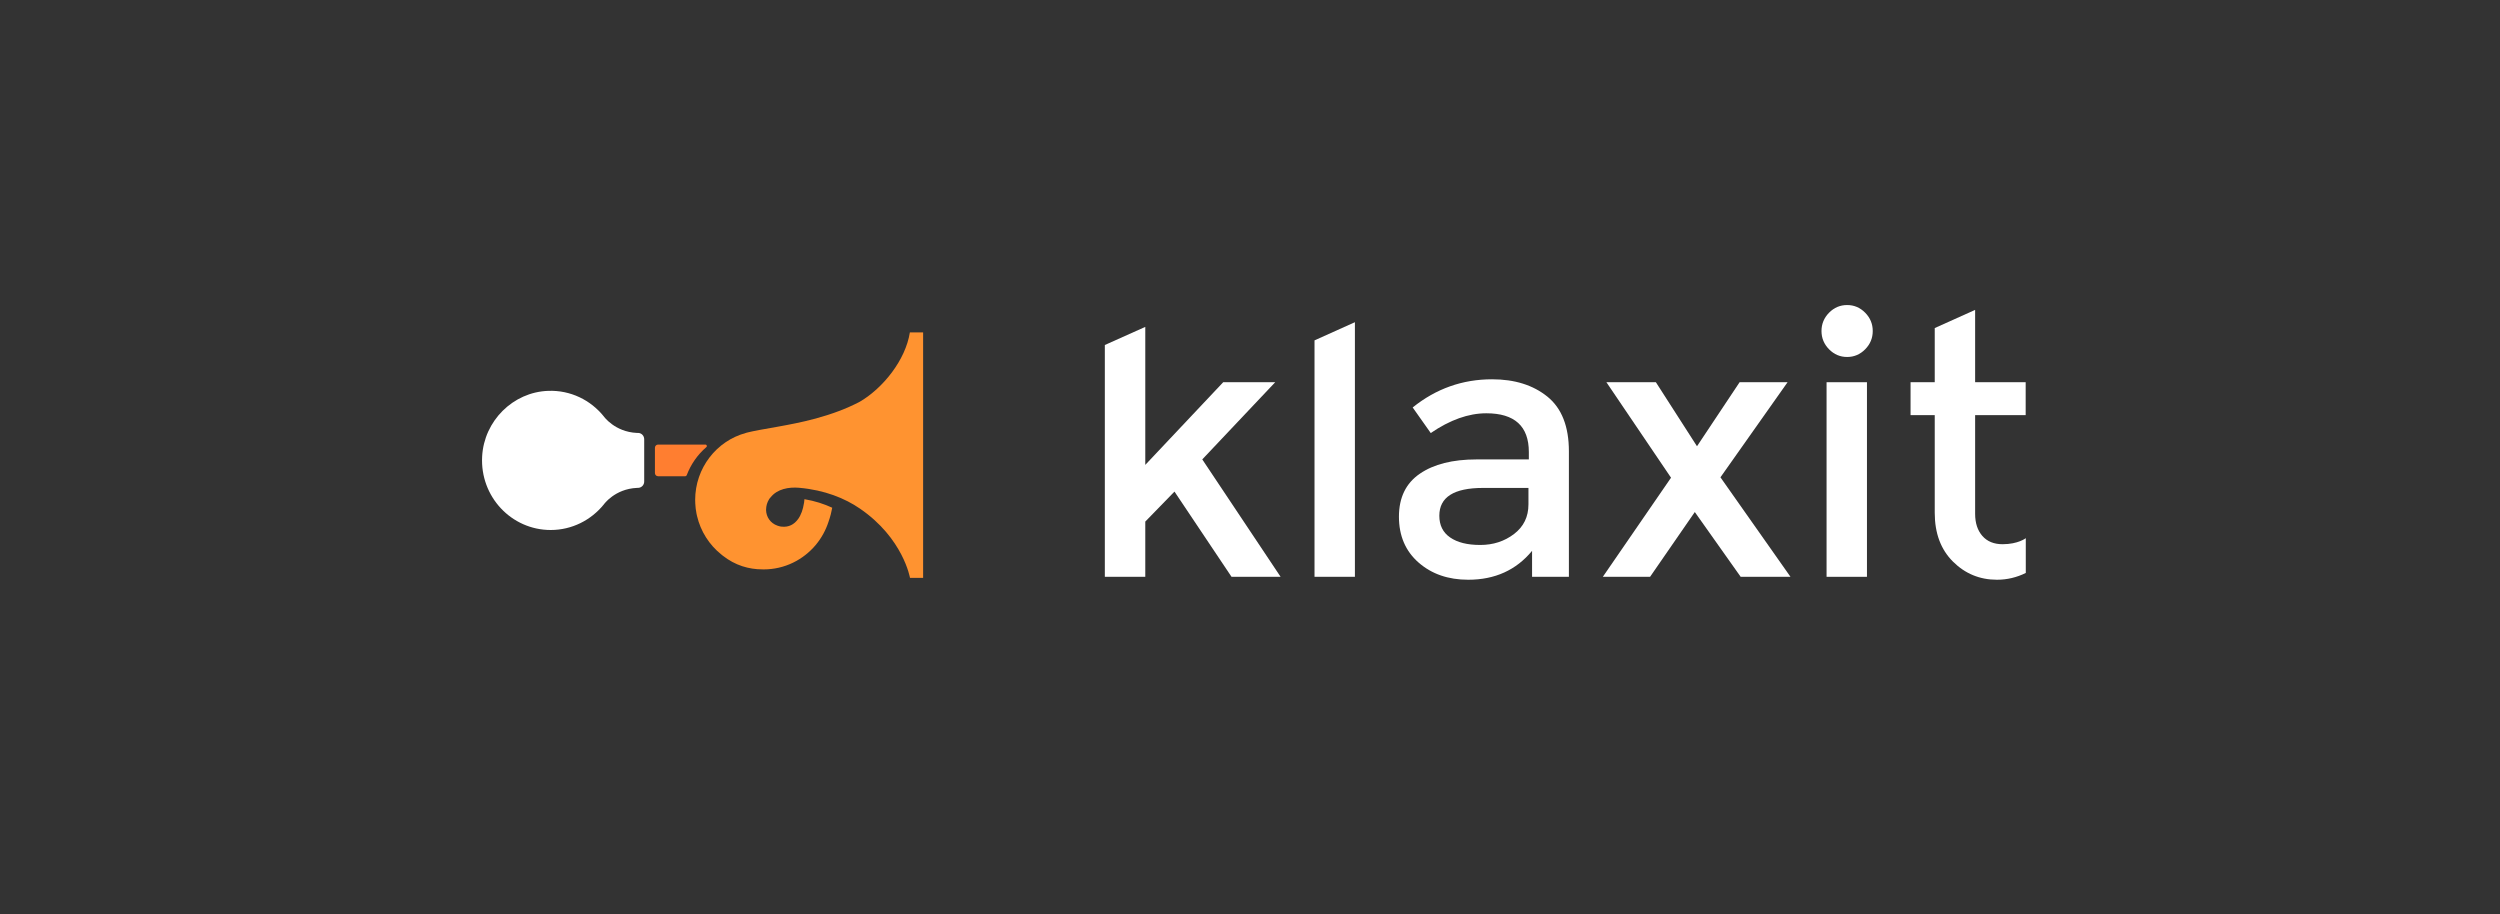 <svg width="134" height="49" viewBox="0 0 134 49" fill="none" xmlns="http://www.w3.org/2000/svg">
<rect x="0" y="0" width="134" height="49" fill="#333333" stroke="none"/>
<g clip-path="url(#clip0_1_312)">
<path d="M82.944 21.262C82.176 20.641 81.188 20.33 79.975 20.33C78.39 20.33 76.971 20.832 75.72 21.84L76.688 23.211C77.718 22.506 78.712 22.152 79.665 22.152C81.185 22.152 81.946 22.845 81.946 24.231V24.625H79.142C77.864 24.625 76.852 24.879 76.105 25.39C75.359 25.899 74.983 26.667 74.983 27.693C74.983 28.72 75.335 29.54 76.037 30.154C76.739 30.768 77.625 31.074 78.697 31.074C80.128 31.074 81.268 30.557 82.119 29.525V30.917H84.093V24.192C84.093 22.86 83.708 21.882 82.944 21.262ZM81.925 27.034C81.925 27.7 81.668 28.229 81.152 28.623C80.635 29.016 80.032 29.21 79.342 29.21C78.653 29.21 78.115 29.077 77.727 28.807C77.339 28.541 77.148 28.151 77.148 27.642C77.148 26.649 77.927 26.153 79.489 26.153H81.925V27.034Z" fill="white"/>
<path d="M95.814 20.487H93.243L90.959 23.919L88.755 20.487H86.103L89.567 25.605L85.912 30.917H88.444L90.842 27.445L93.3 30.917H95.97L92.216 25.584L95.814 20.487Z" fill="white"/>
<path d="M99.006 16.35C98.633 16.35 98.31 16.486 98.038 16.761C97.767 17.037 97.632 17.364 97.632 17.742C97.632 18.12 97.767 18.447 98.038 18.723C98.31 18.998 98.633 19.134 99.006 19.134C99.379 19.134 99.701 18.998 99.973 18.723C100.245 18.447 100.379 18.12 100.379 17.742C100.379 17.364 100.245 17.037 99.973 16.761C99.701 16.486 99.379 16.35 99.006 16.35Z" fill="white"/>
<path d="M100.069 20.487H97.904V30.917H100.069V20.487Z" fill="white"/>
<path d="M68.351 20.487H65.564L61.387 24.918V17.521L59.219 18.492V30.917H61.387V27.957L62.952 26.349L66.01 30.917H68.64L64.442 24.624L68.351 20.487Z" fill="white"/>
<path d="M70.458 30.917H72.623V17.27L70.458 18.244V30.917Z" fill="white"/>
<path d="M107.339 29.17C106.877 29.17 106.515 29.022 106.256 28.728C105.999 28.435 105.867 28.038 105.867 27.542V22.251H108.576V20.487H105.867V16.61L103.702 17.584V20.487H102.406V22.251H103.702V27.484C103.702 28.583 104.028 29.455 104.679 30.102C105.33 30.75 106.115 31.074 107.038 31.074C107.582 31.074 108.095 30.95 108.582 30.711V28.846C108.584 28.846 108.173 29.17 107.339 29.17Z" fill="white"/>
<path d="M37.86 23.966C37.916 23.919 37.882 23.829 37.81 23.829H35.273C35.18 23.829 35.104 23.905 35.104 24V25.356C35.104 25.451 35.18 25.527 35.273 25.527H36.719C36.761 25.527 36.798 25.501 36.812 25.461C37.035 24.876 37.397 24.363 37.86 23.966Z" fill="#FF7E30"/>
<path d="M48.769 17.817C48.536 19.297 47.339 20.796 46.088 21.531C45.372 21.91 44.557 22.204 43.758 22.422V22.424C43.728 22.432 43.696 22.438 43.666 22.447C42.316 22.814 40.783 22.995 40.033 23.189C40.009 23.195 39.991 23.201 39.975 23.207C38.412 23.633 37.261 25.079 37.261 26.798C37.261 26.818 37.263 26.84 37.263 26.861C37.263 26.903 37.265 26.945 37.267 26.986C37.267 26.988 37.267 26.988 37.267 26.99C37.275 27.171 37.297 27.355 37.334 27.538C37.337 27.547 37.339 27.555 37.339 27.561C37.344 27.591 37.352 27.623 37.36 27.654C37.553 28.485 38.021 29.207 38.661 29.719C38.677 29.733 38.693 29.746 38.709 29.758C38.721 29.768 38.733 29.776 38.744 29.786C39.403 30.306 40.146 30.52 40.868 30.518C40.89 30.518 40.91 30.52 40.932 30.52C42.051 30.52 43.052 30.01 43.724 29.209C43.728 29.205 43.732 29.199 43.736 29.195C44.03 28.838 44.259 28.424 44.406 27.974C44.509 27.682 44.571 27.419 44.607 27.214C44.173 27.012 43.678 26.851 43.119 26.756C43.113 26.826 43.105 26.895 43.096 26.959C43.096 26.962 43.093 26.963 43.093 26.968C43.066 27.143 43.026 27.3 42.976 27.438C42.946 27.52 42.913 27.593 42.881 27.655C42.879 27.66 42.877 27.664 42.875 27.666C42.861 27.69 42.849 27.712 42.835 27.734C42.827 27.746 42.819 27.758 42.813 27.77C42.803 27.785 42.795 27.799 42.785 27.811C42.56 28.132 42.252 28.259 41.93 28.23C41.906 28.229 41.882 28.229 41.856 28.224C41.791 28.214 41.731 28.196 41.674 28.176C41.29 28.043 41.071 27.708 41.061 27.339C41.061 27.327 41.063 27.317 41.063 27.305C41.065 27.123 41.115 26.937 41.22 26.764C41.242 26.727 41.268 26.695 41.298 26.665C41.662 26.201 42.278 26.098 42.843 26.145V26.146C44.199 26.266 45.291 26.709 46.094 27.262C48.415 28.852 48.775 30.972 48.775 30.972H49.479V30.708V30.258V18.545V18.111V17.817H48.769Z" fill="#FF9330"/>
<path d="M34.139 23.205C32.948 23.151 32.361 22.317 32.361 22.317C31.662 21.448 30.582 20.905 29.381 20.95C27.501 21.016 25.946 22.558 25.843 24.464C25.724 26.621 27.414 28.408 29.516 28.408C30.663 28.408 31.689 27.873 32.364 27.038C32.364 27.038 32.948 26.205 34.141 26.151C34.165 26.149 34.187 26.149 34.209 26.149C34.388 26.142 34.529 25.993 34.529 25.812V24.676V23.542C34.529 23.36 34.388 23.211 34.209 23.205C34.185 23.207 34.163 23.205 34.139 23.205Z" fill="white"/>
</g>
<defs>
<clipPath id="clip0_1_312">
<rect width="82.748" height="15.787" fill="white" transform="translate(25.837 15.843)"/>
</clipPath>
</defs>
</svg>
